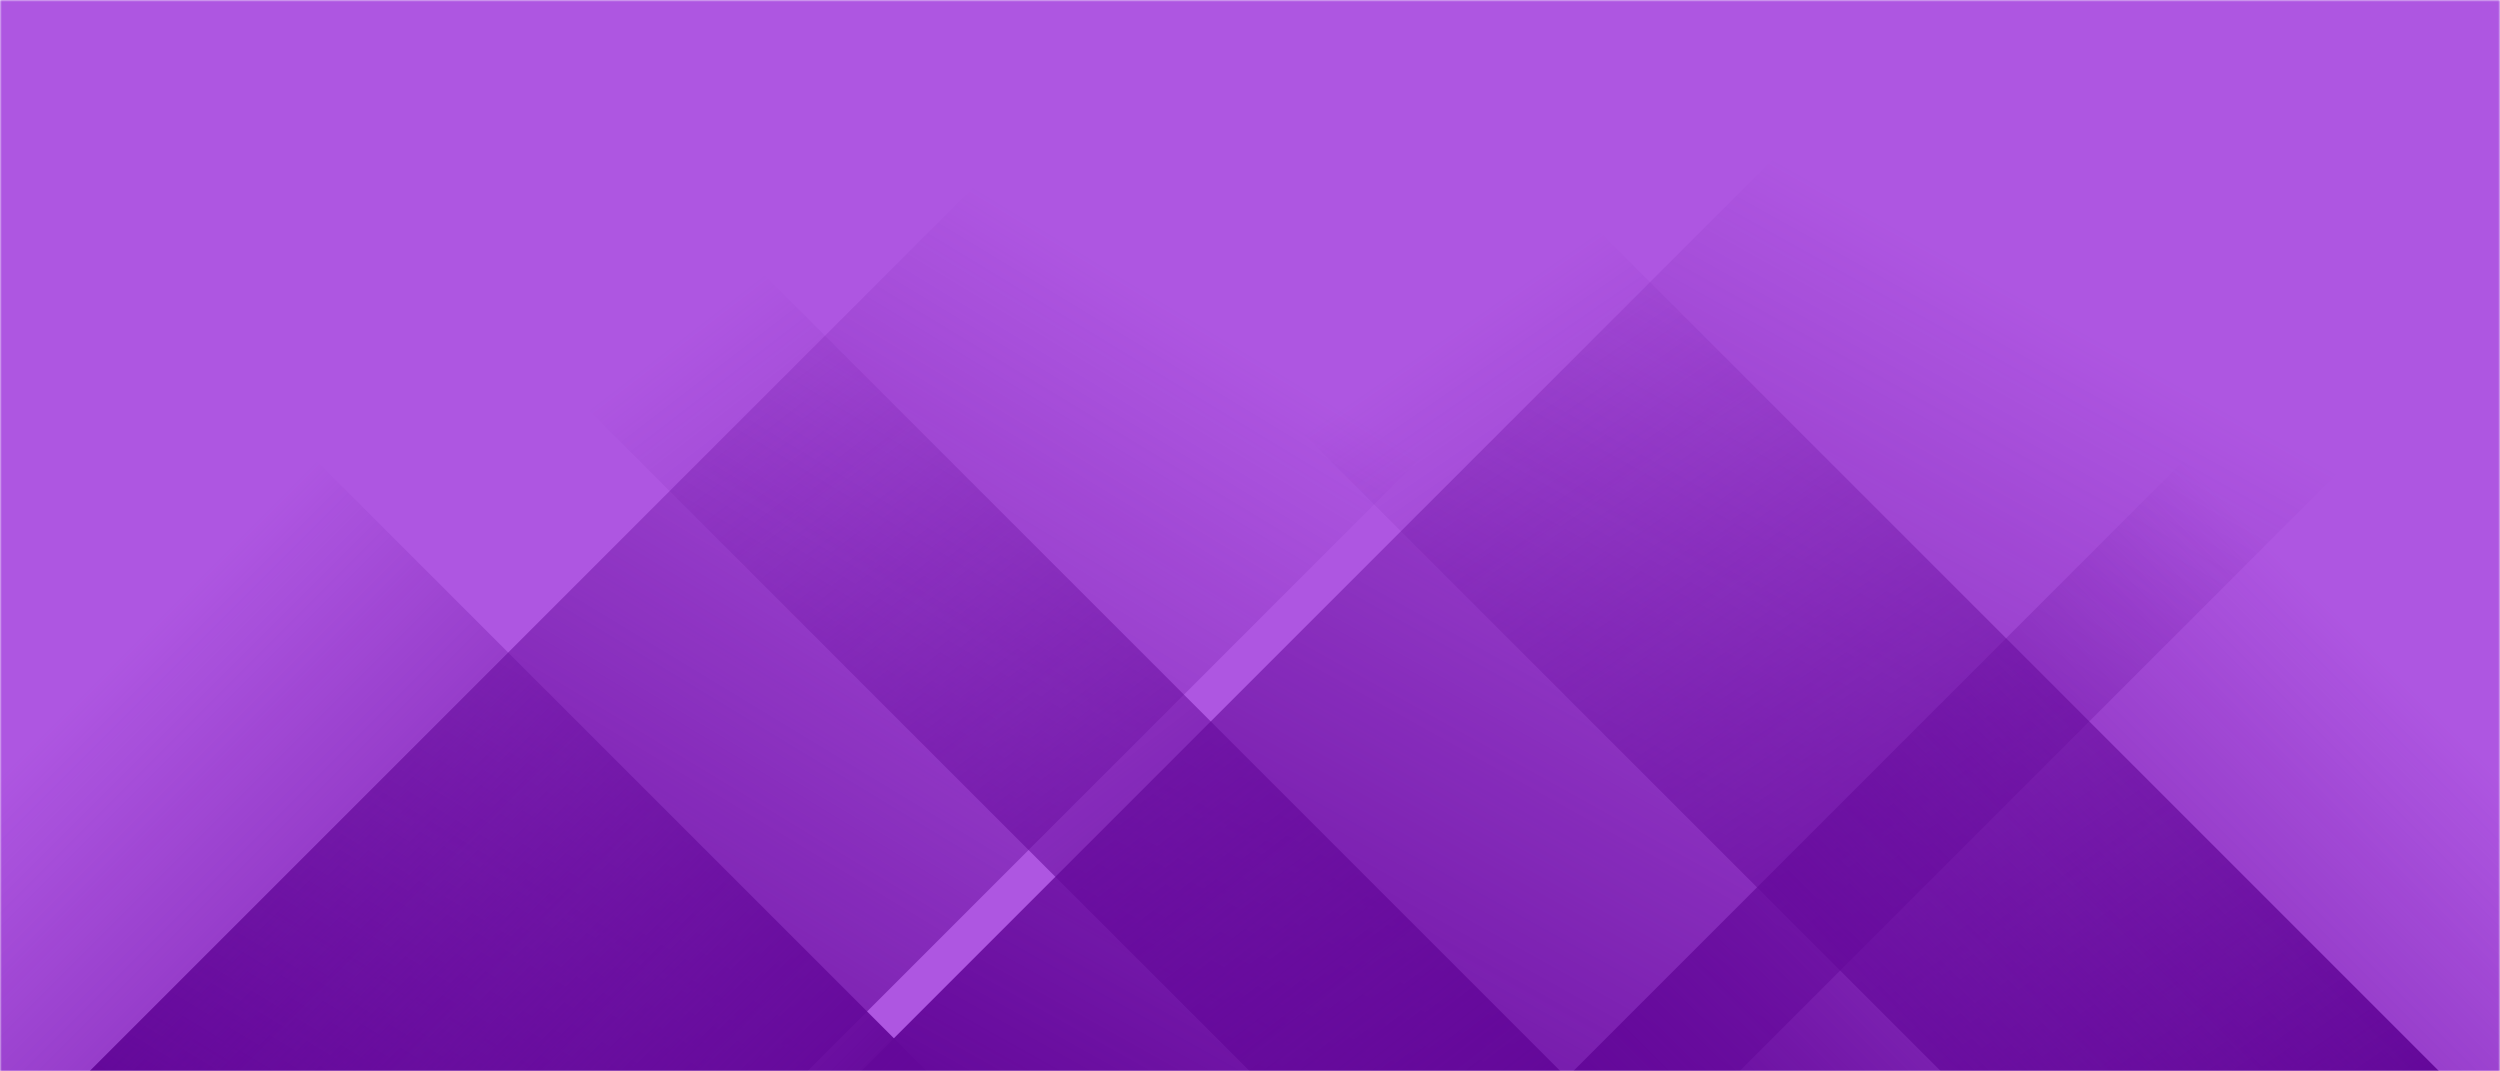 <svg xmlns="http://www.w3.org/2000/svg" version="1.1" xmlns:xlink="http://www.w3.org/1999/xlink" xmlns:svgjs="http://svgjs.dev/svgjs" width="700" height="300" preserveAspectRatio="none" viewBox="0 0 700 300">
    <g mask="url(&quot;#SvgjsMask1147&quot;)" fill="none">
        <rect width="700" height="300" x="0" y="0" fill="rgba(174, 86, 225, 1)"></rect>
        <path d="M25 300L325 0L526 0L226 300z" fill="url(&quot;#SvgjsLinearGradient1148&quot;)"></path>
        <path d="M241 300L541 0L787 0L487 300z" fill="url(&quot;#SvgjsLinearGradient1148&quot;)"></path>
        <path d="M683 300L383 0L243.5 0L543.5 300z" fill="url(&quot;#SvgjsLinearGradient1149&quot;)"></path>
        <path d="M437 300L137 0L50 0L350 300z" fill="url(&quot;#SvgjsLinearGradient1149&quot;)"></path>
        <path d="M440.423 300L700 40.423L700 300z" fill="url(&quot;#SvgjsLinearGradient1148&quot;)"></path>
        <path d="M0 300L259.577 300L 0 40.423z" fill="url(&quot;#SvgjsLinearGradient1149&quot;)"></path>
    </g>
    <defs>
        <mask id="SvgjsMask1147">
            <rect width="700" height="300" fill="#ffffff"></rect>
        </mask>
        <linearGradient x1="0%" y1="100%" x2="100%" y2="0%" id="SvgjsLinearGradient1148">
            <stop stop-color="rgba(100, 8, 154, 1)" offset="0"></stop>
            <stop stop-opacity="0" stop-color="rgba(100, 8, 154, 1)" offset="0.66"></stop>
        </linearGradient>
        <linearGradient x1="100%" y1="100%" x2="0%" y2="0%" id="SvgjsLinearGradient1149">
            <stop stop-color="rgba(100, 8, 154, 1)" offset="0"></stop>
            <stop stop-opacity="0" stop-color="rgba(100, 8, 154, 1)" offset="0.66"></stop>
        </linearGradient>
    </defs>
</svg>